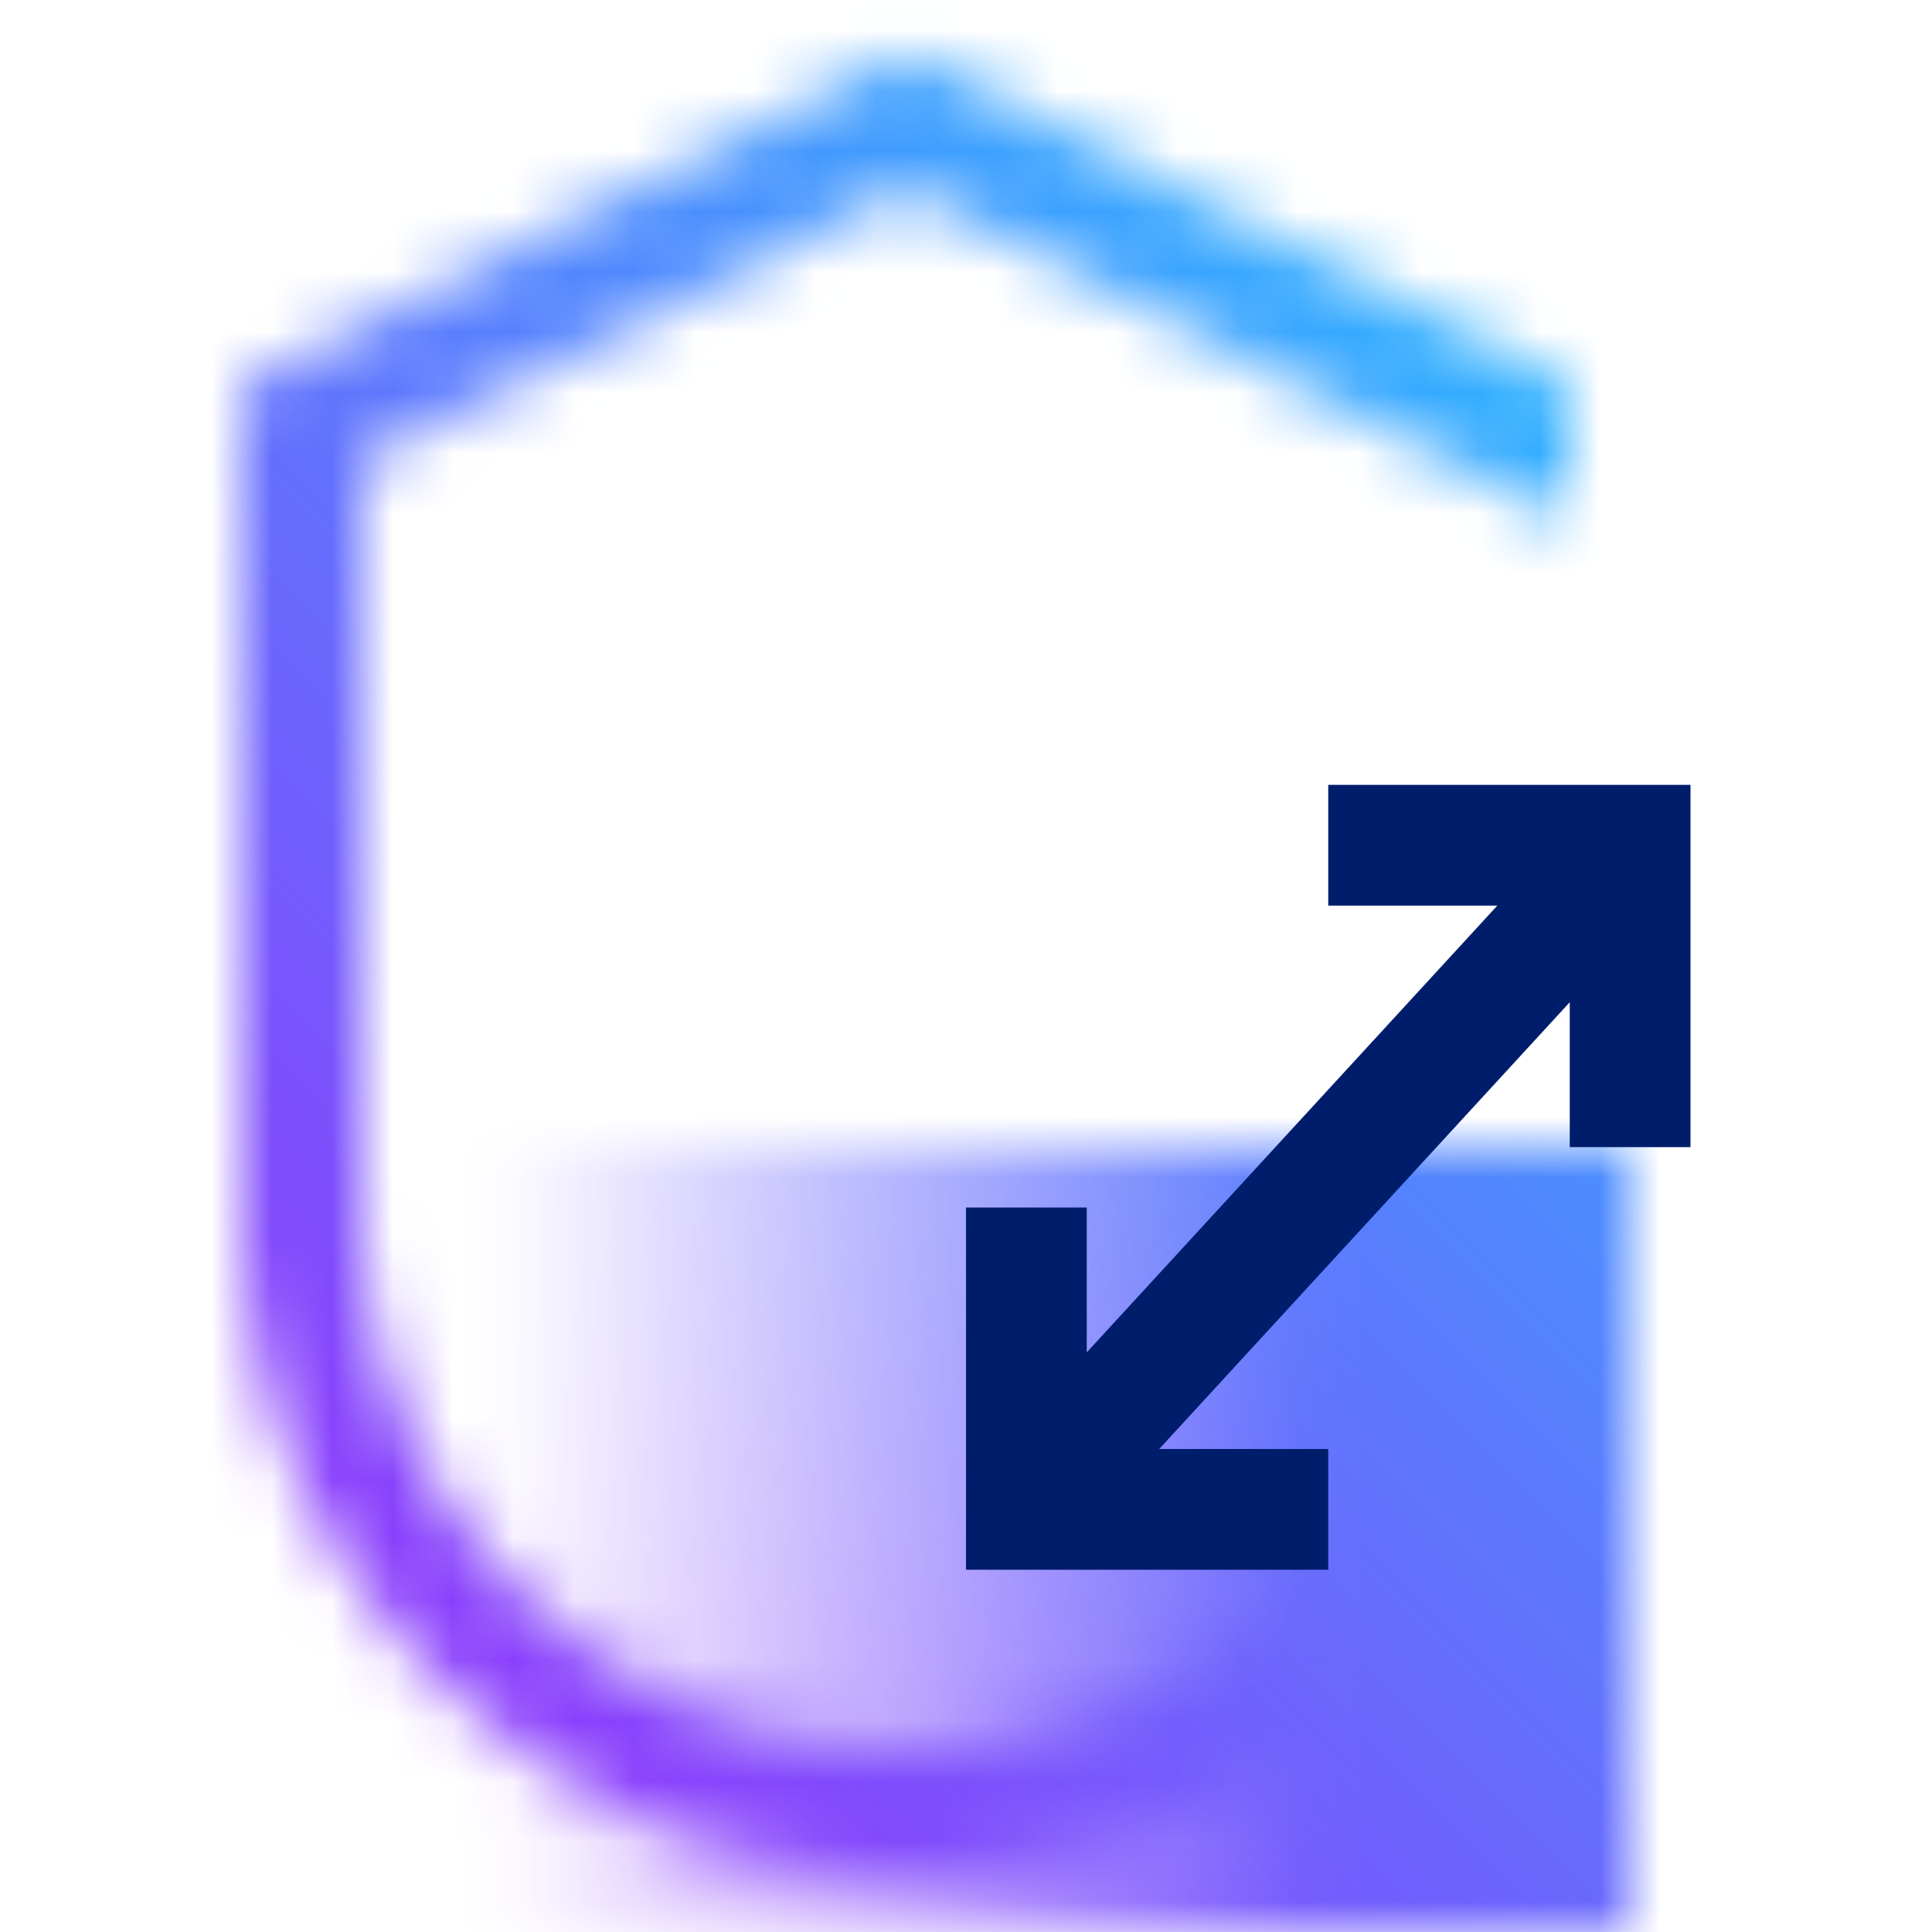 <svg xmlns="http://www.w3.org/2000/svg" viewBox="0 0 32 32"><defs><linearGradient id="tiofmcz1ka" x1="6" y1="25.5" x2="27" y2="25.5" gradientUnits="userSpaceOnUse"><stop offset=".1" stop-opacity="0"/><stop offset=".75"/></linearGradient><linearGradient id="qwa3ku3iwc" y1="32" x2="32" gradientUnits="userSpaceOnUse"><stop offset=".2" stop-color="#8a3ffc"/><stop offset=".8" stop-color="#30b0ff"/></linearGradient><mask id="hmh979vxpb" x="0" y="0" width="32" height="32" maskUnits="userSpaceOnUse"><path d="M15 29a9.011 9.011 0 0 1-9-9V7.618l9-4.5 11 5.5V6.382l-11-5.5-11 5.5V20a11 11 0 0 0 22 0h-2a9.011 9.011 0 0 1-9 9z" fill="#fff"/><path fill="url(#tiofmcz1ka)" d="M6 19h21v13H6z"/></mask></defs><g data-name="Layer 2"><g data-name="Light theme icons"><g mask="url(#hmh979vxpb)"><path fill="url(#qwa3ku3iwc)" d="M0 0h32v32H0z"/></g><path fill="#001d6c" d="M22 13v2h2.8L18 22.4V20h-2v6h6v-2h-2.8l6.8-7.4V19h2v-6h-6z"/></g></g></svg>
